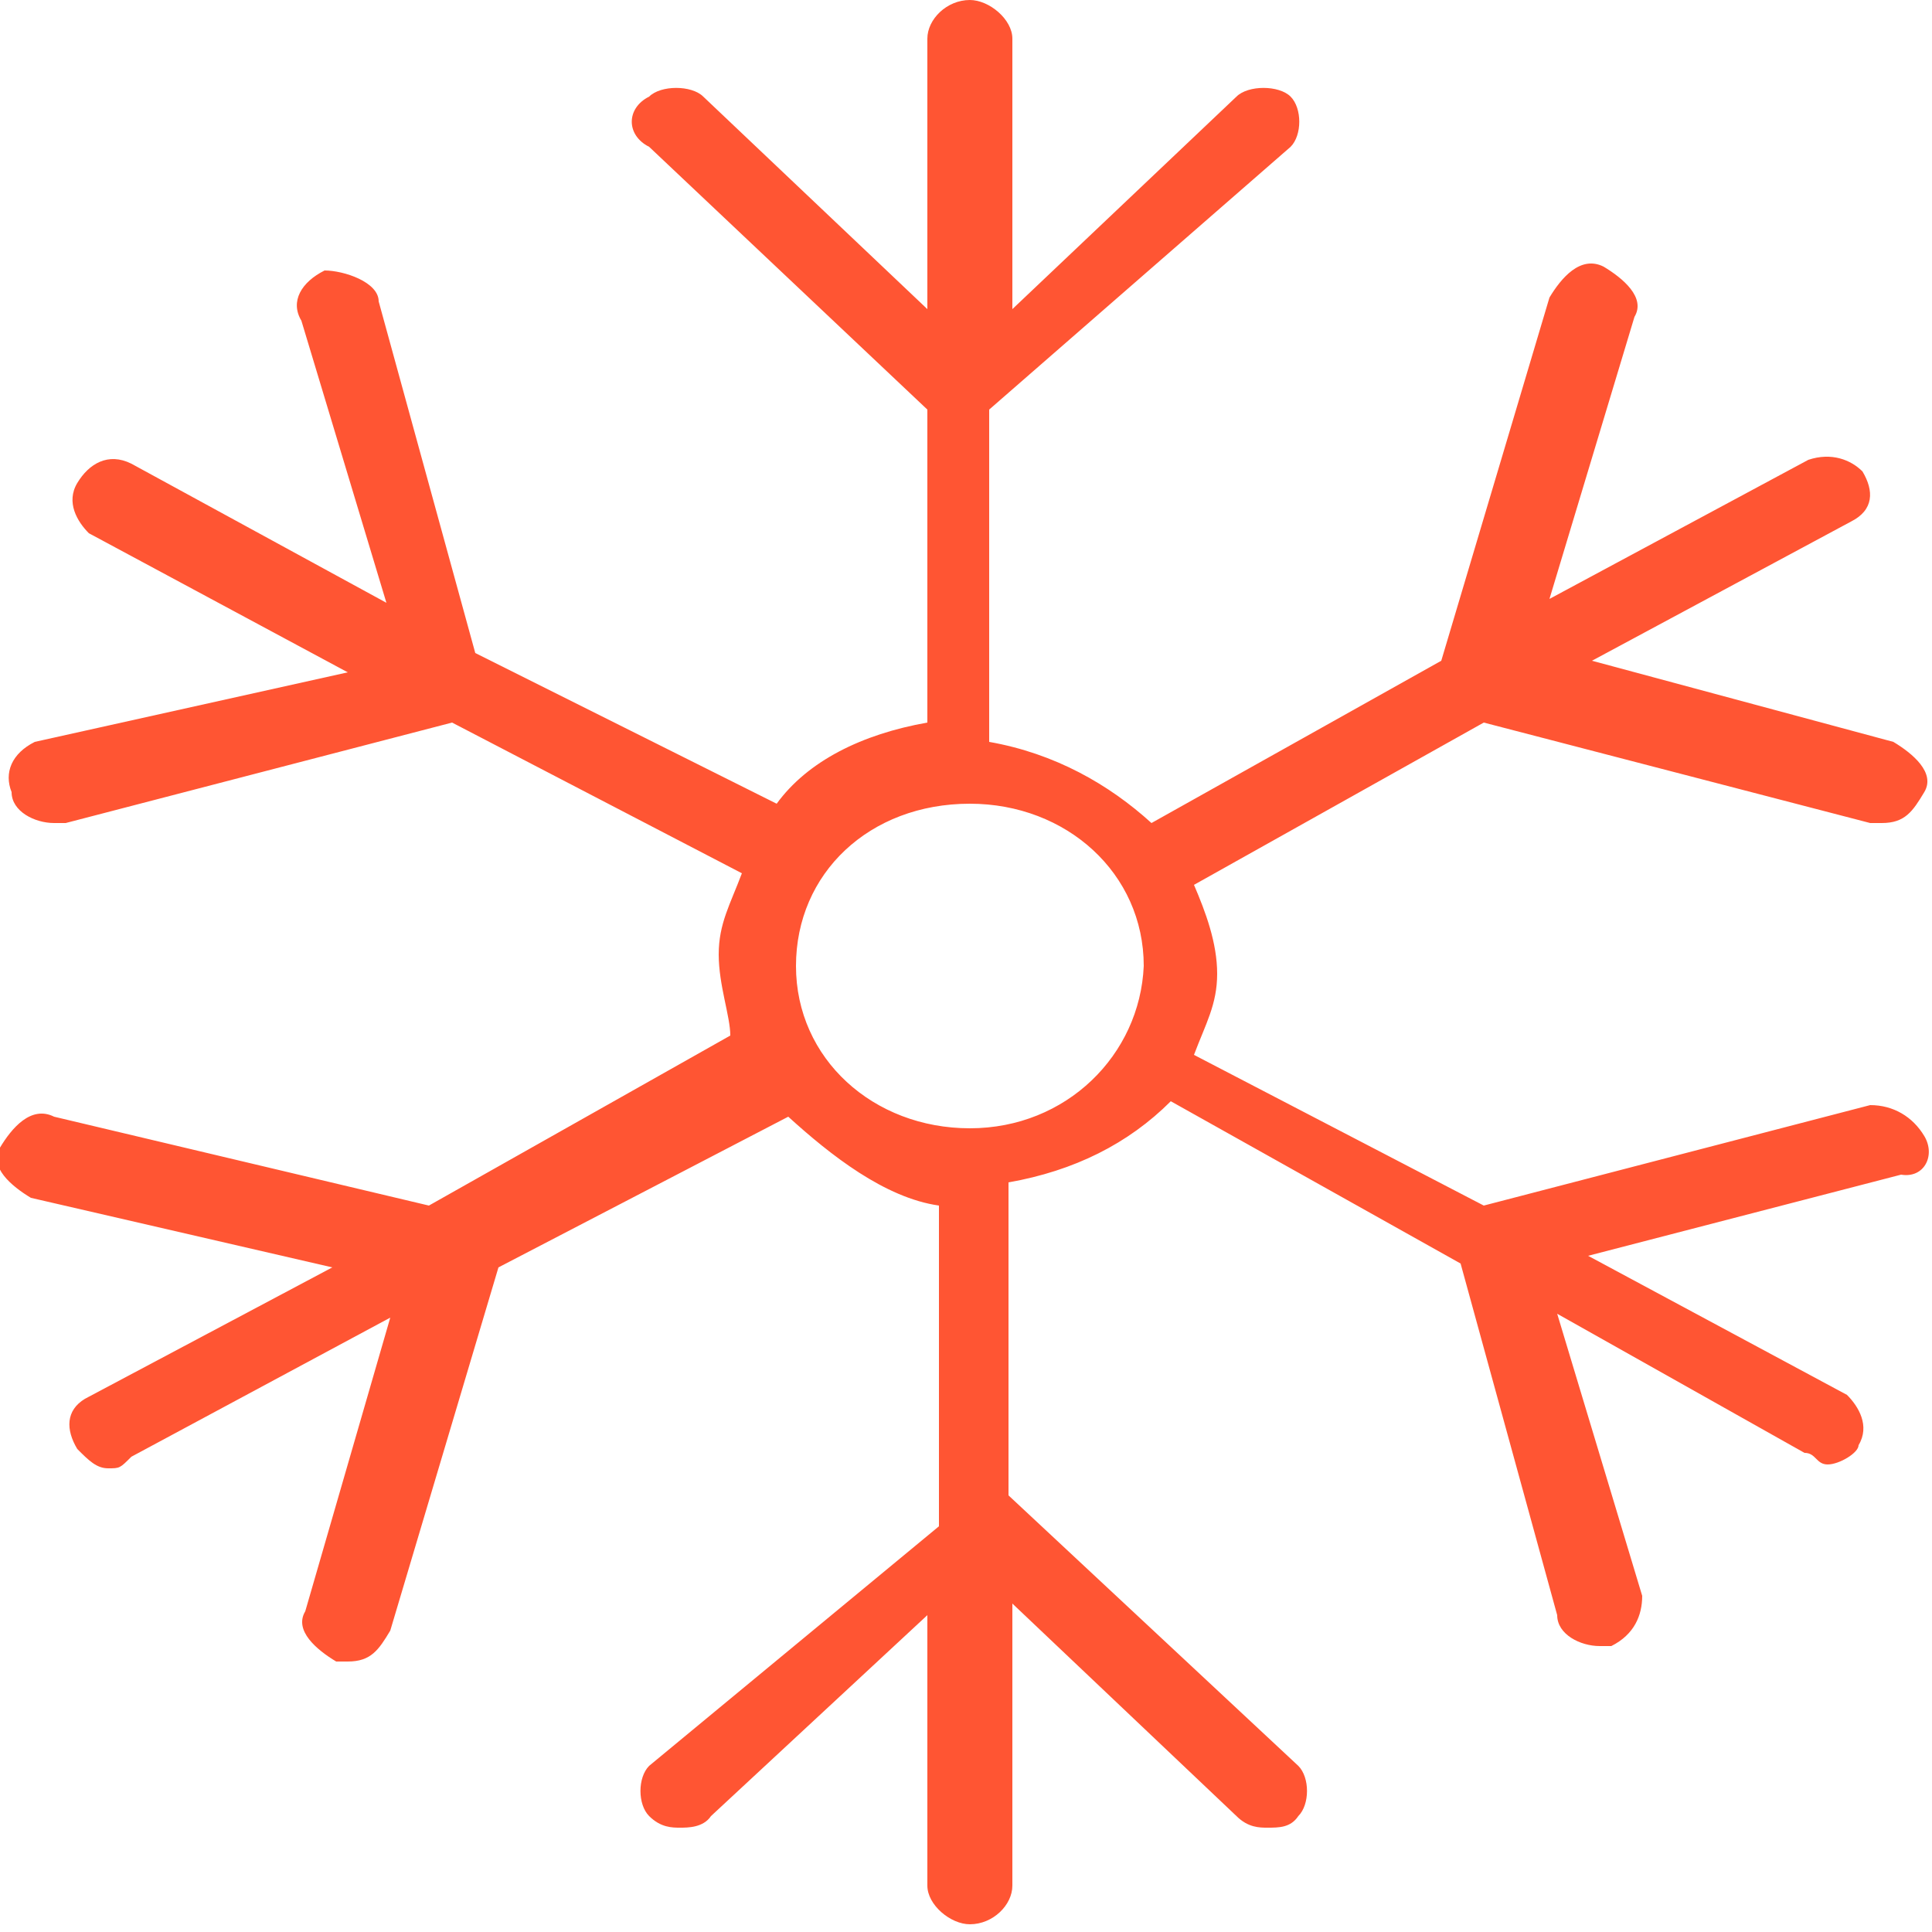 <?xml version="1.0" encoding="utf-8"?>
<!-- Generator: Adobe Illustrator 27.2.0, SVG Export Plug-In . SVG Version: 6.00 Build 0)  -->
<svg version="1.1" id="ic-transaction-staked" xmlns="http://www.w3.org/2000/svg" xmlns:xlink="http://www.w3.org/1999/xlink"
	 x="0px" y="0px" viewBox="0 0 50 50" style="enable-background:new 0 0 50 50;" xml:space="preserve">
<style type="text/css">
	.st0{fill:none;}
	.st1{fill:#FF5533;}
</style>
<path id="Rectangle_4527" class="st0" d="M13,13h24v24H13V13z"/>
<path class="st1" d="M49.8,29.4c-0.3-0.5-0.8-0.8-1.4-0.8l-10,2.6l-7.5-3.9c0.3-0.8,0.6-1.3,0.6-2.1c0-0.8-0.3-1.6-0.6-2.3l7.5-4.2
	l10,2.6h0.3c0.6,0,0.8-0.3,1.1-0.8c0.3-0.5-0.3-1-0.8-1.3l-7.8-2.1l6.7-3.6c0.6-0.3,0.6-0.8,0.3-1.3c-0.3-0.3-0.8-0.5-1.4-0.3
	l-6.7,3.6l2.2-7.3c0.3-0.5-0.3-1-0.8-1.3c-0.6-0.3-1.1,0.3-1.4,0.8l-2.8,9.4l-7.5,4.2c-1.1-1-2.5-1.8-4.2-2.1v-8.6l7.8-6.8
	c0.3-0.3,0.3-1,0-1.3c-0.3-0.3-1.1-0.3-1.4,0l-5.8,5.5V1c0-0.5-0.6-1-1.1-1C24.5,0,24,0.5,24,1v7l-5.8-5.5c-0.3-0.3-1.1-0.3-1.4,0
	c-0.6,0.3-0.6,1,0,1.3l7.2,6.8v8.1c-1.7,0.3-3.1,1-3.9,2.1l-7.8-3.9L9.8,7.8C9.8,7.3,8.9,7,8.4,7C7.8,7.3,7.5,7.8,7.8,8.3l2.2,7.3
	L3.4,12c-0.6-0.3-1.1,0-1.4,0.5c-0.3,0.5,0,1,0.3,1.3l6.7,3.6l-8.1,1.8c-0.6,0.3-0.8,0.8-0.6,1.3c0,0.5,0.6,0.8,1.1,0.8h0.3l10-2.6
	l7.5,3.9c-0.3,0.8-0.6,1.3-0.6,2.1c0,0.8,0.3,1.6,0.3,2.1l-7.8,4.4l-9.7-2.3c-0.6-0.3-1.1,0.3-1.4,0.8s0.3,1,0.8,1.3l7.8,1.8
	l-6.4,3.4C1.7,36.5,1.7,37,2,37.5C2.3,37.8,2.5,38,2.8,38s0.3,0,0.6-0.3l6.7-3.6l-2.2,7.6c-0.3,0.5,0.3,1,0.8,1.3h0.3
	c0.6,0,0.8-0.3,1.1-0.8l2.8-9.4l7.5-3.9c1.1,1,2.5,2.1,3.9,2.3v8.3l-7.5,6.2c-0.3,0.3-0.3,1,0,1.3c0.3,0.3,0.6,0.3,0.8,0.3
	s0.6,0,0.8-0.3l5.6-5.2v7c0,0.5,0.6,1,1.1,1c0.6,0,1.1-0.5,1.1-1v-7.3l5.8,5.5c0.3,0.3,0.6,0.3,0.8,0.3c0.3,0,0.6,0,0.8-0.3
	c0.3-0.3,0.3-1,0-1.3l-7.5-7v-8.1c1.7-0.3,3.1-1,4.2-2.1l7.5,4.2l2.5,9.1c0,0.5,0.6,0.8,1.1,0.8h0.3c0.6-0.3,0.8-0.8,0.8-1.3
	l-2.2-7.3l6.4,3.6c0.3,0,0.3,0.3,0.6,0.3s0.8-0.3,0.8-0.5c0.3-0.5,0-1-0.3-1.3l-6.7-3.6l8.1-2.1C49.8,30.5,50.1,29.9,49.8,29.4z
	 M25.1,29.2c-2.5,0-4.5-1.8-4.5-4.2s1.9-4.2,4.5-4.2c2.5,0,4.5,1.8,4.5,4.2C29.5,27.3,27.6,29.2,25.1,29.2z"/>
<rect x="13" y="13" class="st0" width="24" height="24"/>
<rect class="st0" width="50" height="50"/>
</svg>
